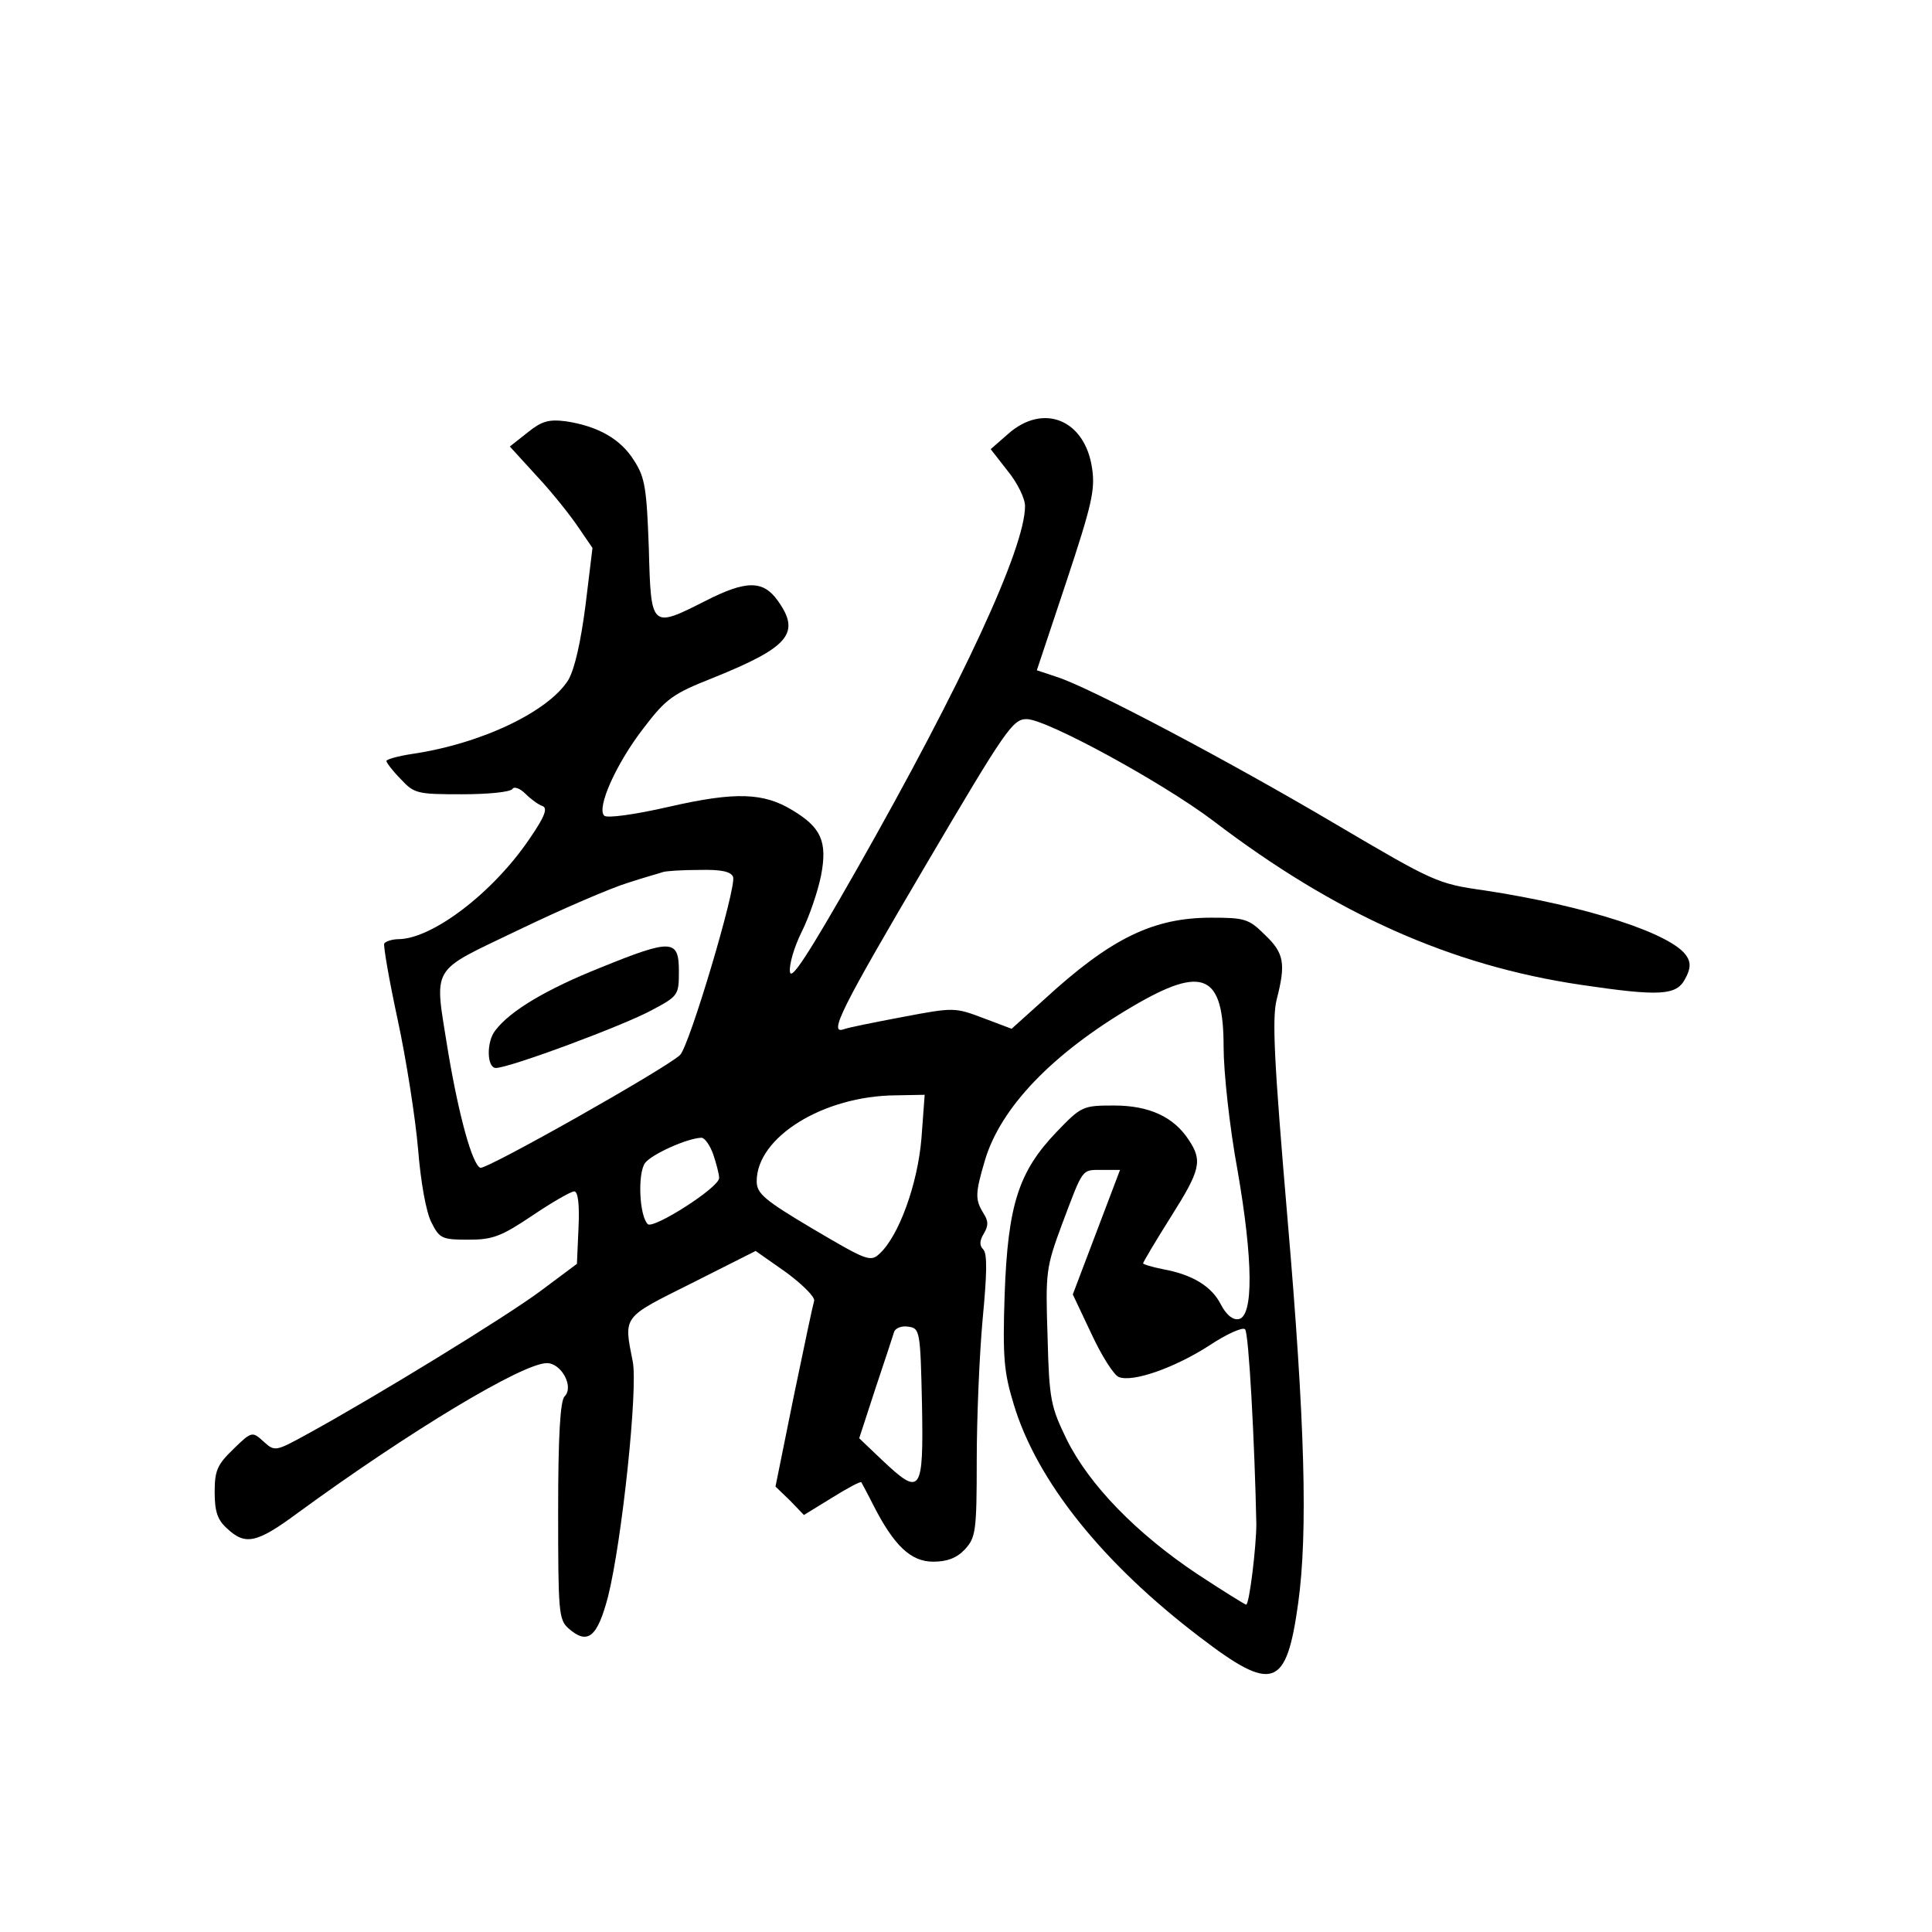 <?xml version="1.0" standalone="no"?>
<!DOCTYPE svg PUBLIC "-//W3C//DTD SVG 20010904//EN"
 "http://www.w3.org/TR/2001/REC-SVG-20010904/DTD/svg10.dtd">
<svg version="1.0" xmlns="http://www.w3.org/2000/svg"
 width="360pt" height="360pt" viewBox="0 0 360 360"
 preserveAspectRatio="xMidYMid meet">
<g transform="translate(0,360) scale(0.1,-0.1)"
fill="#000000" stroke="none">
<path d="M983 2794 l-33 -26 52 -57 c28 -30 62 -73 76 -94 l26 -38 -13 -107
c-9 -69 -20 -118 -32 -139 -37 -59 -162 -119 -292 -138 -26 -4 -47 -10 -47
-13 0 -3 12 -19 27 -34 25 -27 31 -28 114 -28 48 0 90 4 94 10 3 5 14 1 24 -9
10 -10 25 -21 32 -23 10 -4 4 -20 -25 -62 -68 -100 -180 -185 -243 -186 -12 0
-24 -4 -27 -8 -2 -4 9 -68 25 -142 16 -74 33 -183 38 -241 5 -62 15 -118 25
-137 15 -30 20 -32 69 -32 45 0 61 6 119 45 37 25 72 45 78 45 7 0 10 -24 8
-67 l-3 -68 -67 -50 c-64 -48 -309 -198 -435 -267 -60 -33 -61 -33 -82 -14
-21 19 -22 19 -56 -14 -30 -29 -35 -40 -35 -80 0 -36 5 -52 23 -68 34 -32 55
-28 132 29 208 152 419 279 464 279 27 0 51 -44 33 -62 -8 -8 -12 -73 -12
-213 0 -187 1 -203 19 -219 36 -32 54 -17 74 59 26 104 56 388 46 438 -17 86
-20 81 110 146 l119 60 57 -40 c31 -23 54 -46 52 -53 -2 -6 -19 -86 -38 -178
l-34 -168 27 -26 26 -27 52 32 c29 18 53 31 55 29 1 -2 12 -22 23 -44 38 -74
69 -104 111 -104 26 0 44 7 59 23 20 22 22 33 22 166 0 79 5 197 11 263 8 84
9 122 1 130 -7 7 -7 16 1 29 9 15 9 24 -1 39 -15 25 -15 36 3 97 29 99 126
200 276 288 131 77 169 60 169 -76 0 -46 11 -149 26 -230 29 -167 30 -272 2
-277 -11 -2 -23 8 -33 27 -17 34 -53 56 -108 66 -20 4 -37 9 -37 11 0 2 23 41
52 87 55 87 59 104 33 143 -28 43 -74 64 -139 64 -58 0 -61 -1 -107 -49 -71
-74 -91 -136 -97 -303 -4 -119 -1 -146 17 -205 43 -143 166 -296 346 -433 137
-105 162 -96 184 63 18 131 13 333 -20 717 -25 293 -29 373 -20 408 17 66 14
86 -22 120 -30 30 -38 32 -100 32 -108 0 -187 -38 -312 -153 l-60 -54 -53 20
c-53 20 -55 20 -150 2 -53 -10 -103 -20 -110 -23 -29 -10 -3 41 153 306 149
253 162 272 188 272 37 0 253 -118 347 -189 228 -174 443 -270 685 -306 148
-22 179 -20 195 11 10 18 11 30 3 42 -26 42 -187 94 -378 123 -86 12 -94 16
-274 122 -201 119 -464 258 -523 276 l-36 12 55 165 c47 142 54 171 48 211
-13 91 -91 123 -157 64 l-32 -28 32 -41 c18 -22 32 -51 32 -65 0 -78 -116
-329 -313 -676 -91 -160 -123 -209 -125 -192 -2 13 8 47 22 75 14 28 30 75 36
105 12 63 0 89 -53 121 -54 33 -106 35 -229 7 -65 -15 -117 -22 -122 -17 -15
14 22 97 73 163 42 55 54 64 130 94 141 57 164 83 120 144 -27 38 -59 38 -135
-1 -101 -51 -101 -51 -105 98 -4 111 -7 132 -27 163 -25 41 -68 65 -128 74
-32 4 -45 0 -71 -21z m383 -828 c7 -18 -82 -317 -99 -332 -28 -26 -361 -214
-372 -210 -15 6 -40 97 -60 216 -26 165 -37 146 133 228 81 39 172 78 202 87
30 10 60 18 65 20 6 2 36 4 68 4 41 1 59 -3 63 -13z m351 -487 c-7 -85 -42
-182 -78 -215 -17 -16 -24 -13 -124 46 -91 54 -105 66 -105 89 0 82 124 159
259 160 l54 1 -6 -81z m-388 -30 c6 -18 11 -37 11 -44 0 -18 -123 -96 -133
-86 -16 16 -19 95 -5 114 12 16 78 46 105 47 6 0 16 -14 22 -31z m714 -145
l-44 -116 35 -74 c19 -41 42 -77 51 -80 26 -10 103 17 167 58 33 22 64 36 68
31 7 -6 18 -215 21 -363 0 -41 -13 -150 -19 -150 -2 0 -44 26 -91 57 -114 76
-201 166 -243 250 -30 62 -33 74 -36 192 -4 121 -3 129 27 210 40 106 36 101
75 101 l33 0 -44 -116z m-325 -321 c3 -166 -2 -172 -75 -103 l-42 40 30 92
c17 51 33 99 35 106 2 7 14 12 26 10 22 -3 23 -6 26 -145z"/>
<path d="M1119 1797 c-100 -40 -168 -80 -196 -117 -17 -21 -16 -70 1 -70 25 0
238 79 291 108 49 26 50 28 50 72 0 60 -13 61 -146 7z"/>
</g>
</svg>
